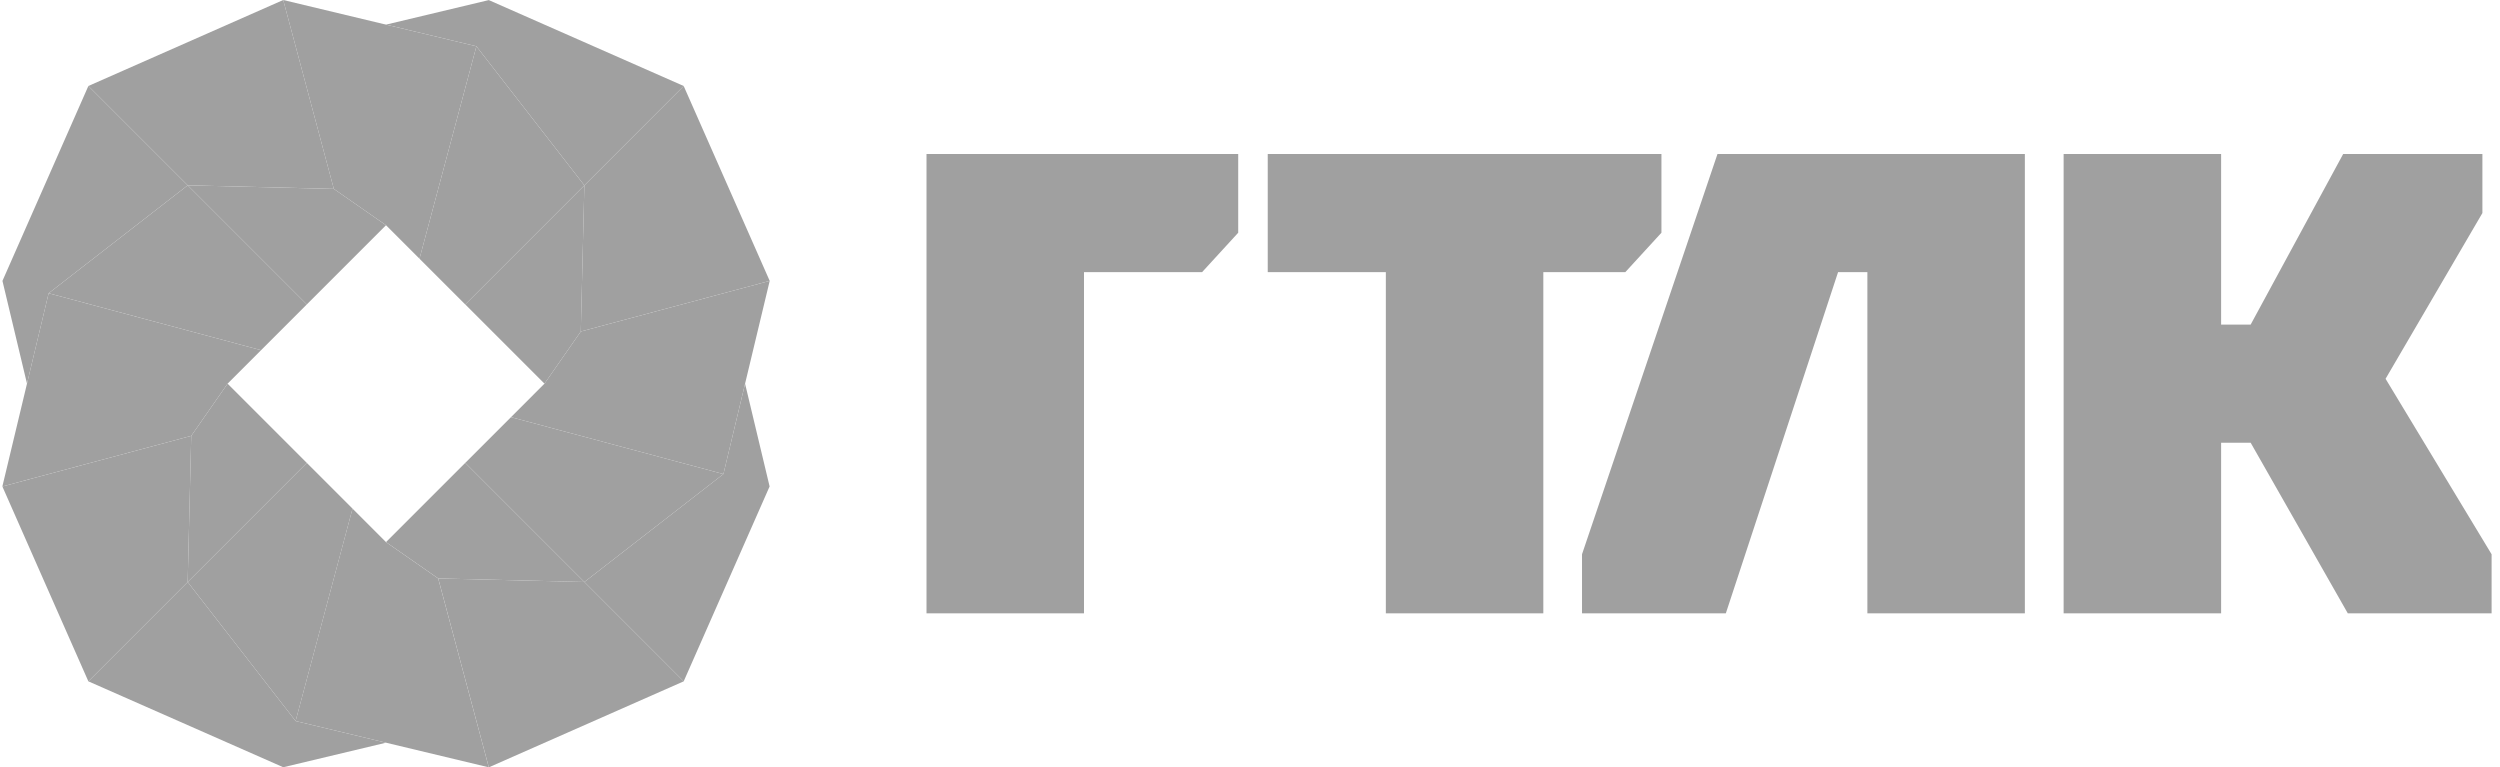 <svg width="202" height="62" viewBox="0 0 202 62" fill="none" xmlns="http://www.w3.org/2000/svg">
<g id="gtlk_ru" clip-path="url(#clip0_177_8426)">
<g id="&#208;&#161;&#208;&#187;&#208;&#190;&#208;&#185; 2">
<g id="Layer 1">
<path id="Vector" d="M100.047 18.805L97.131 21.986H87.587V49.556H74.862V12.443H100.047V18.805Z" fill="#A0A0A0"/>
<path id="Vector_2" d="M102.433 12.443H134.244V18.805L131.328 21.986H124.701V49.556H111.976V21.986H102.433V12.443Z" fill="#A0A0A0"/>
<path id="Vector_3" d="M138.773 12.443L127.827 44.784V49.556H139.448L148.517 21.986H150.884V49.556H163.609V12.443H138.773Z" fill="#A0A0A0"/>
<path id="Vector_4" d="M192.754 30.606L200.578 17.214V12.443H189.329L181.852 26.228H179.466V12.443H166.741V49.556H179.466V35.771H181.852L189.701 49.556H201.321V44.785L192.754 30.606Z" fill="#A0A0A0"/>
<path id="Vector_5" d="M37.591 24.599L33.896 20.904L38.494 3.74L47.215 14.975L37.591 24.599Z" fill="#A0A0A0"/>
<path id="Vector_6" d="M31.19 18.198L33.896 20.904L38.494 3.74L22.884 0L26.973 15.262L31.19 18.198Z" fill="#A0A0A0"/>
<path id="Vector_7" d="M15.166 14.975L7.14 6.948L22.885 0L26.974 15.262L15.166 14.975Z" fill="#A0A0A0"/>
<path id="Vector_8" d="M15.166 14.975L7.14 6.948L0.198 22.696L2.181 31L3.931 23.695L15.166 14.975Z" fill="#A0A0A0"/>
<path id="Vector_9" d="M43.994 31L37.593 24.599L47.217 14.975L46.93 26.783L43.994 31Z" fill="#A0A0A0"/>
<path id="Vector_10" d="M24.79 24.599L21.094 28.295L3.931 23.695L15.166 14.975L24.79 24.599Z" fill="#A0A0A0"/>
<path id="Vector_11" d="M18.389 31L21.094 28.295L3.93 23.695L0.191 39.306L15.452 35.217L18.389 31Z" fill="#A0A0A0"/>
<path id="Vector_12" d="M15.165 47.026L7.139 55.052L0.191 39.307L15.452 35.217L15.165 47.026Z" fill="#A0A0A0"/>
<path id="Vector_13" d="M15.166 47.026L7.14 55.052L22.887 61.993L31.191 60.011L23.887 58.261L15.166 47.026Z" fill="#A0A0A0"/>
<path id="Vector_14" d="M31.19 18.198L24.789 24.599L15.165 14.975L26.973 15.262L31.19 18.198Z" fill="#A0A0A0"/>
<path id="Vector_15" d="M24.789 37.401L28.485 41.096L23.886 58.26L15.165 47.025L24.789 37.401Z" fill="#A0A0A0"/>
<path id="Vector_16" d="M31.188 43.802L28.483 41.097L23.884 58.26L39.495 62L35.406 46.739L31.188 43.802Z" fill="#A0A0A0"/>
<path id="Vector_17" d="M47.217 47.025L55.244 55.052L39.498 62L35.409 46.738L47.217 47.025Z" fill="#A0A0A0"/>
<path id="Vector_18" d="M47.216 47.026L55.243 55.052L62.184 39.304L60.202 31.001L58.451 38.304L47.216 47.026Z" fill="#A0A0A0"/>
<path id="Vector_19" d="M18.389 31L24.789 37.401L15.165 47.025L15.452 35.217L18.389 31Z" fill="#A0A0A0"/>
<path id="Vector_20" d="M37.593 37.401L41.288 33.706L58.452 38.304L47.217 47.025L37.593 37.401Z" fill="#A0A0A0"/>
<path id="Vector_21" d="M43.993 31L41.288 33.706L58.452 38.304L62.192 22.694L46.93 26.783L43.993 31Z" fill="#A0A0A0"/>
<path id="Vector_22" d="M47.216 14.975L55.242 6.948L62.191 22.694L46.929 26.783L47.216 14.975Z" fill="#A0A0A0"/>
<path id="Vector_23" d="M47.215 14.975L55.242 6.948L39.494 0.007L31.191 1.989L38.494 3.74L47.215 14.975Z" fill="#A0A0A0"/>
<path id="Vector_24" d="M31.191 43.802L37.592 37.401L47.216 47.025L35.408 46.738L31.191 43.802Z" fill="#A0A0A0"/>
</g>
</g>
</g>
<defs>
<clipPath id="clip0_177_8426">
<rect width="201.128" height="62" fill="white" transform="translate(0.189)"/>
</clipPath>
</defs>
</svg>
